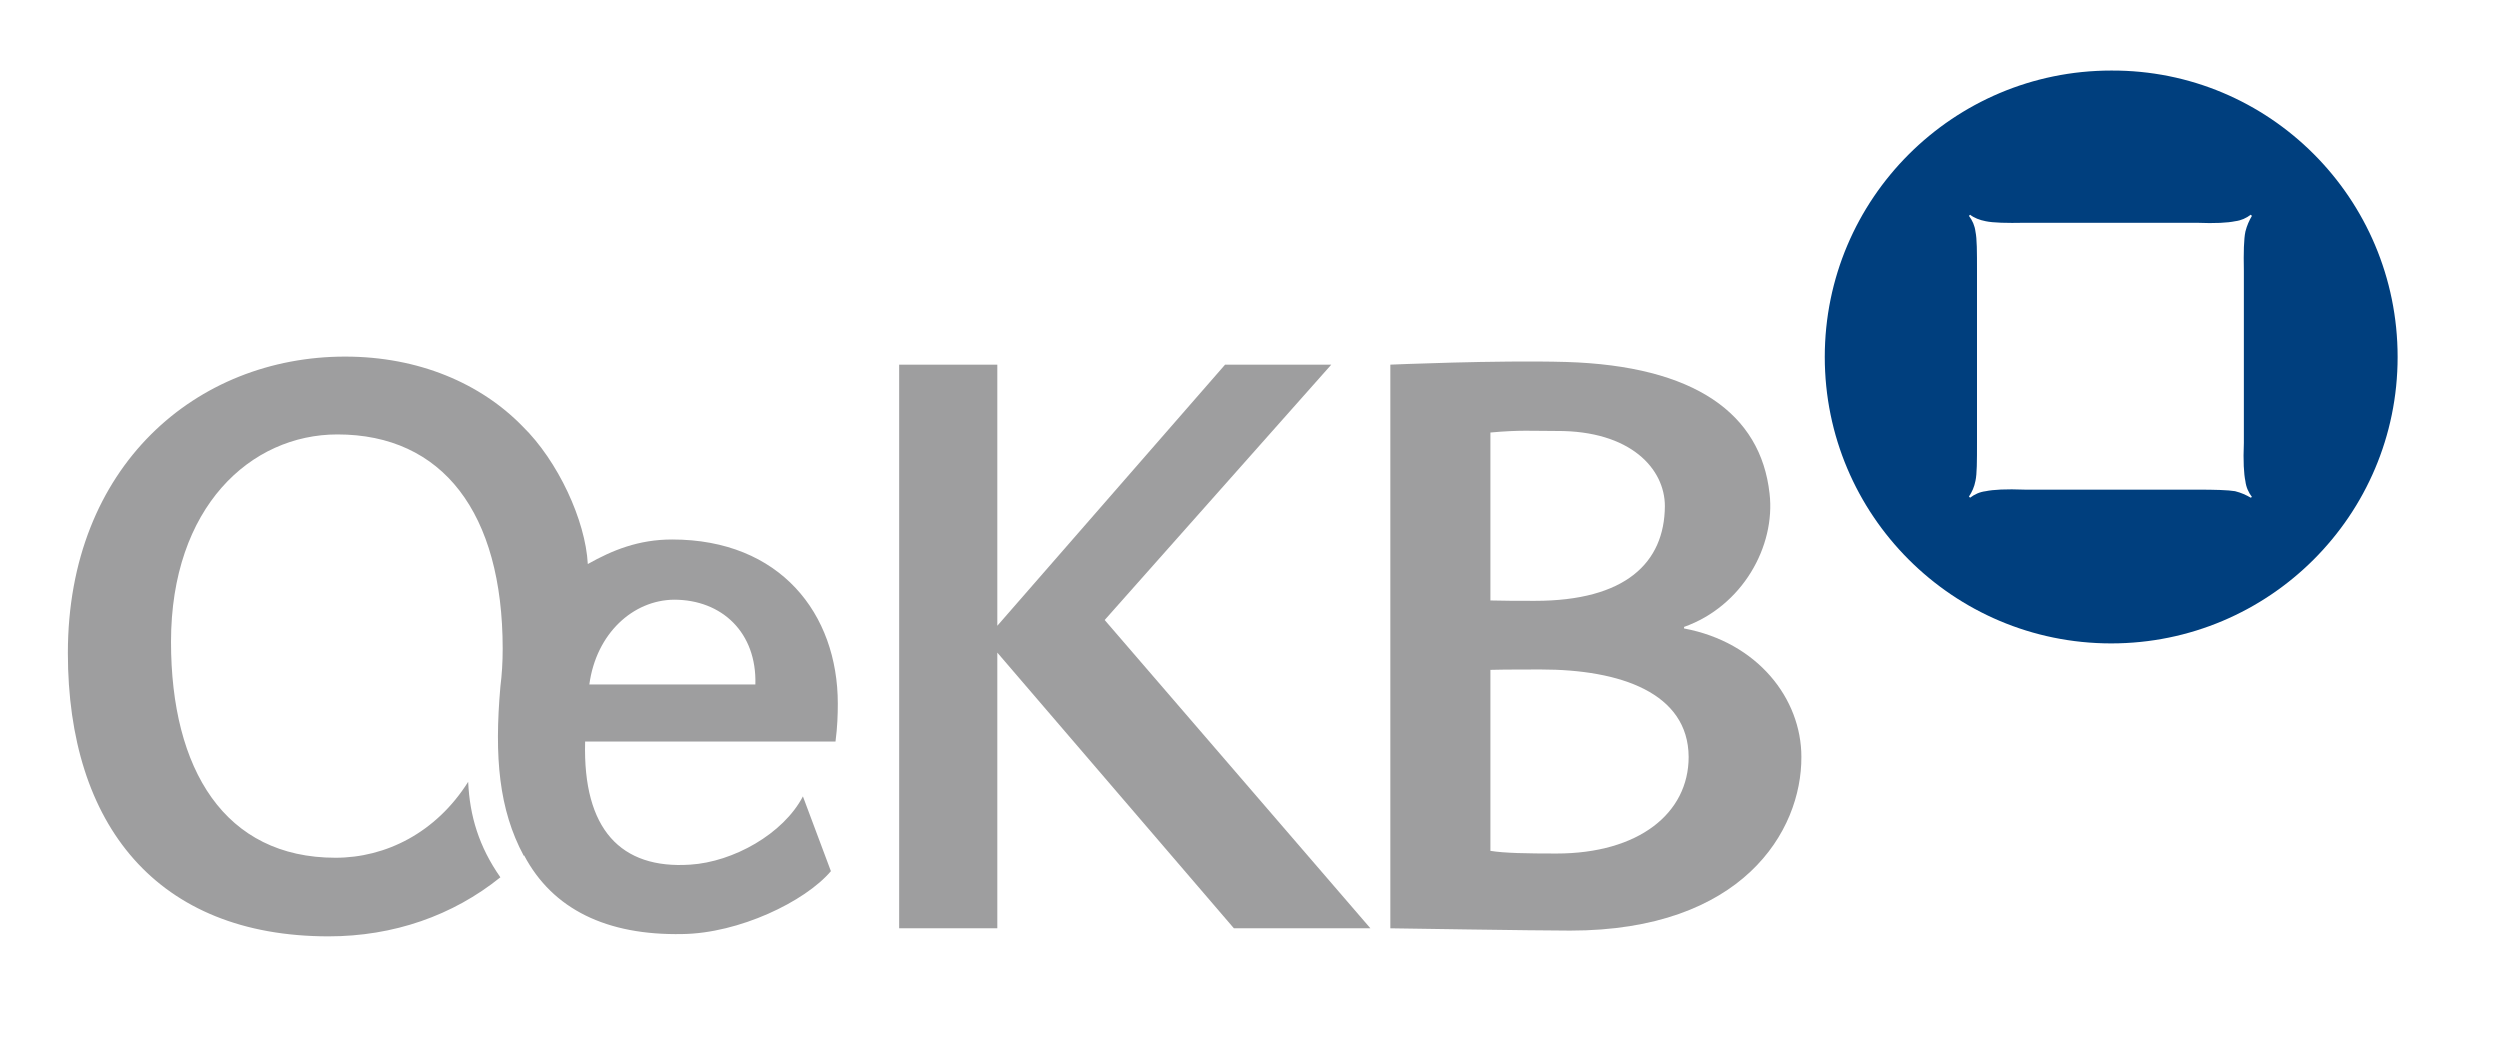 <?xml version="1.0" encoding="utf-8"?>
<!-- Generator: Adobe Illustrator 25.4.1, SVG Export Plug-In . SVG Version: 6.00 Build 0)  -->
<svg version="1.1" id="layer" xmlns="http://www.w3.org/2000/svg" xmlns:xlink="http://www.w3.org/1999/xlink" x="0px" y="0px"
	 viewBox="0 0 652 272.5" style="enable-background:new 0 0 652 272.5;" xml:space="preserve">
<style type="text/css">
	.st0{fill:#9E9E9F;}
	.st1{fill:#003F7E;}
</style>
<g>
	<g>
		<path class="st0" d="M409.5,242.7c-8.9,0-46.9-0.6-46.9-0.6v-147c0,0,27.9-1.2,45.8-0.7c33.6,1,50.8,13.5,53.1,34.3
			c1.6,13.8-7.1,29.4-22.3,34.8v0.4c19.2,3.6,30.6,18.3,30.6,33.5C469.9,216.8,454.4,242.7,409.5,242.7 M401.9,174.6
			c-2.3,0-10,0-13.2,0.1v47.2c3.6,0.6,9.6,0.7,17.2,0.7c21.5,0,34.5-10.5,34.5-25.2C440.3,180.7,422.6,174.6,401.9,174.6z
			 M406,112.4c-6.5,0-9.6-0.3-17.3,0.4v43.8c3.9,0.1,6.7,0.1,11.6,0.1c23.6,0,33.8-9.9,33.9-24.7C434.2,122.3,425.3,112.3,406,112.4
			z"/>
		<path class="st0" d="M152.6,193.5c-0.6,22.8,9.3,33.2,27.4,32c11.2-0.7,24.3-8,29.4-17.8l7.3,19.5c-6.8,8-24,16.2-38.7,16.4
			c-19.8,0.4-33.9-6.5-41.3-20.5c0,0,0,0-0.1,0.1c-6.5-12.1-7.7-25.8-6.1-44.1c0.4-3.2,0.6-6.4,0.6-9.9c0-35.5-15.7-55.9-43.1-55.9
			c-22.6,0-43.4,18.9-43.4,54.1c0,33.3,14,56.3,42.9,56.3c13.1,0,26.2-6.5,34.6-19.8c0.4,8.9,2.8,16.9,8.4,24.9
			c-12.4,10-27.9,15.4-44.8,15.4c-44.7,0-68-29-68-73.9c0-48.8,33.6-77.3,72.3-77.3c19.2,0,35.4,7,46.3,18.2
			c9.2,9,16.4,24.5,17,35.9c6.4-3.6,13.2-6.4,22-6.4c28.2,0,43.2,19.4,43.2,42.8c0,2.8-0.1,6.1-0.6,9.9h-65.3 M153.7,178.5H197
			c0.4-13.5-8.7-22.1-21.2-22.1C165.1,156.5,155.5,165.2,153.7,178.5z"/>
		<polyline class="st0" points="321.8,242.1 260.1,170.2 260.1,242.1 234.5,242.1 234.5,95.1 260.1,95.1 260.1,163.2 319.5,95.1 
			347.2,95.1 288.1,161.7 357.4,242.1 321.8,242.1 		"/>
		<path class="st1" d="M625.3,93.1c0,41.3-33.5,74.7-74.7,74.7c-41.3,0-74.7-33.5-74.7-74.7c0-41.3,33.5-74.7,74.7-74.7
			C591.8,18.2,625.3,51.7,625.3,93.1 M587.3,129.6c-0.9-1.2-1.5-2.5-1.7-4.1c-0.4-1.9-0.6-5.2-0.4-10V70.6c-0.1-4.8,0-8.3,0.4-10.2
			c0.4-1.6,1-2.9,1.7-4.1l-0.3-0.3c-1.2,0.9-2.5,1.5-4.1,1.7c-1.9,0.4-5.2,0.6-10,0.4h-44.8c-4.8,0.1-8.3,0-10.2-0.4
			c-1.6-0.3-3.1-0.9-4.1-1.7l-0.3,0.3c0.9,1.2,1.5,2.5,1.7,4.1c0.4,1.9,0.4,5.2,0.4,10.2v44.8c0,4.8,0,8.2-0.4,10
			c-0.3,1.6-0.9,2.9-1.7,4.1l0.3,0.3c1.2-0.9,2.5-1.5,4.1-1.7c1.9-0.4,5.2-0.6,10.2-0.4h44.8c4.8,0,8.2,0.1,10,0.4
			c1.6,0.4,2.9,1,4.1,1.7L587.3,129.6z"/>
	</g>
</g>
</svg>
